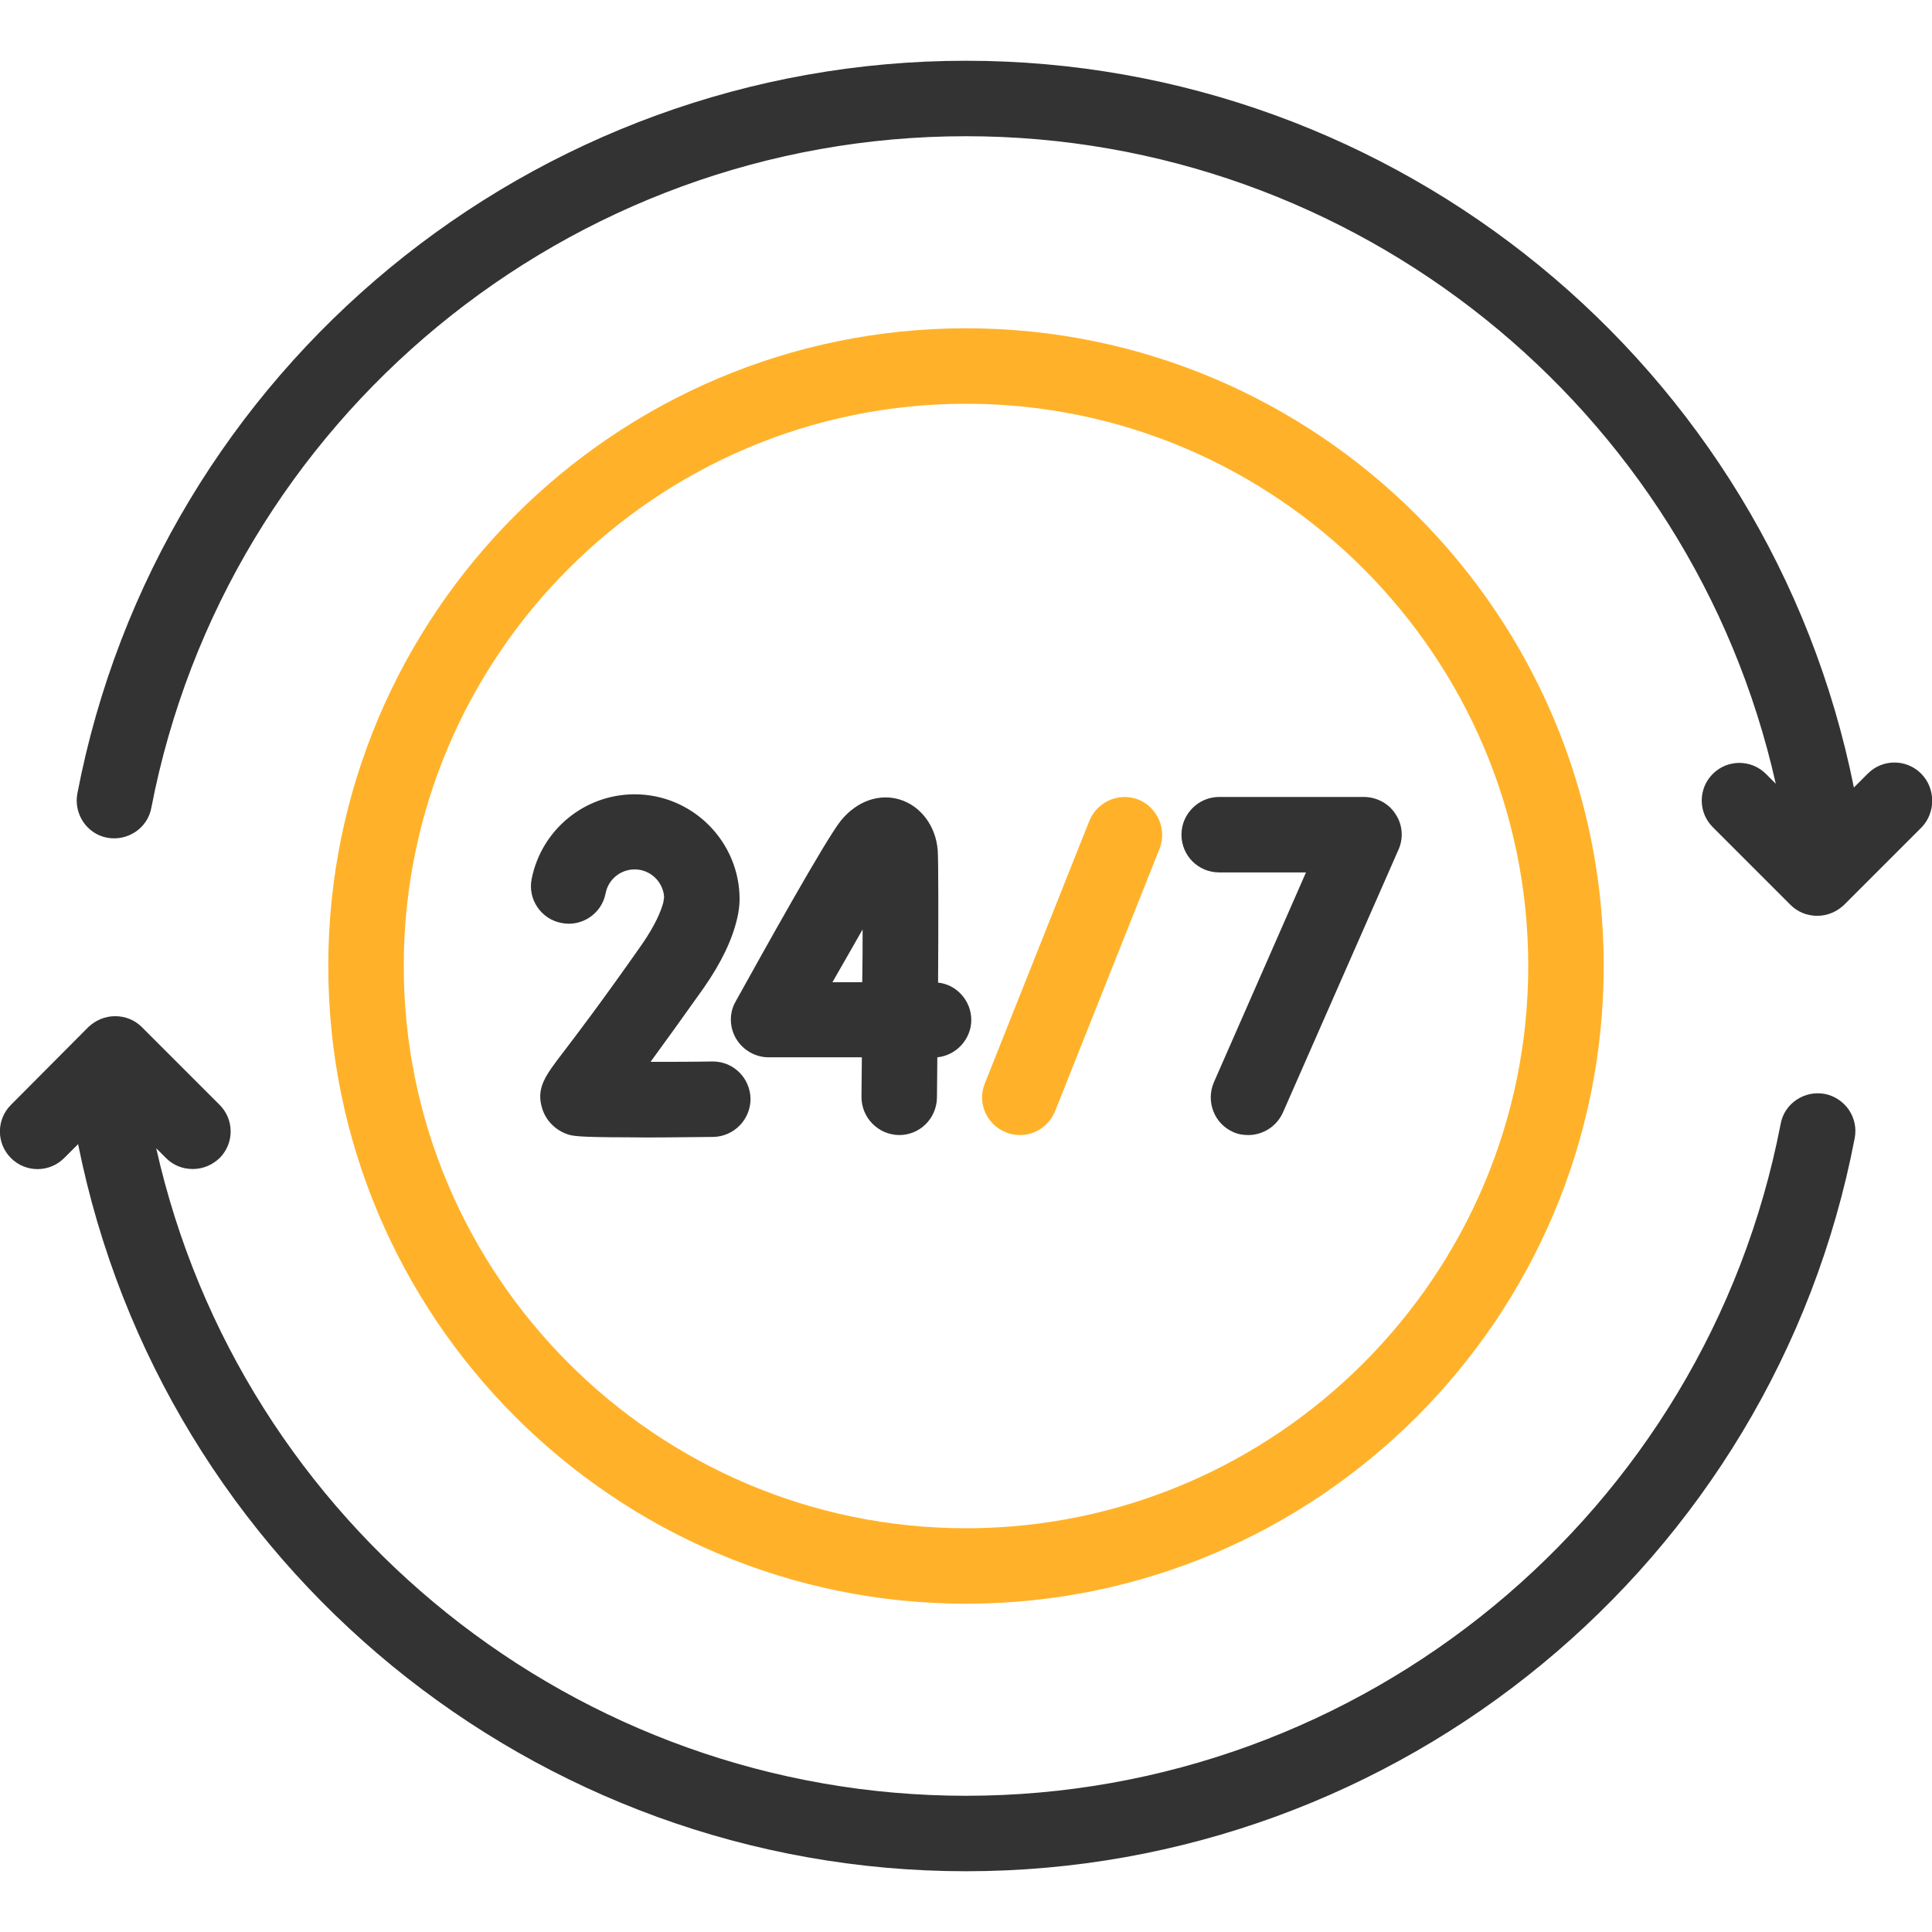 <?xml version="1.0" encoding="UTF-8"?> <!-- Generator: Adobe Illustrator 22.0.1, SVG Export Plug-In . SVG Version: 6.00 Build 0) --> <svg xmlns="http://www.w3.org/2000/svg" xmlns:xlink="http://www.w3.org/1999/xlink" id="Capa_1" x="0px" y="0px" viewBox="0 0 512 512" style="enable-background:new 0 0 512 512;" xml:space="preserve"> <style type="text/css"> .st0{fill:#333333;} .st1{fill:#FFB229;} </style> <g> <g> <path class="st0" d="M483.6,289.9c-5.4-1-10.7,2.5-11.7,7.9C452,401,361.2,475.9,256,475.9c-103,0-192.2-71.8-214.6-171.6l2.6,2.6 c2,2,4.5,2.9,7.1,2.9s5.1-1,7.1-2.9c3.9-3.9,3.9-10.2,0-14.1l-20.6-20.6c-1.9-1.9-4.4-2.9-7.1-2.9s-5.2,1.1-7.1,2.9L2.9,292.8 c-3.9,3.9-3.9,10.2,0,14.1c3.9,3.9,10.2,3.9,14.1,0l3.7-3.7C43.1,415,141.8,495.9,256,495.9c114.8,0,213.9-81.7,235.5-194.2 C492.6,296.2,489,291,483.6,289.9z"></path> <path class="st0" d="M509.1,205c-3.9-3.9-10.2-3.9-14.1,0l-3.7,3.7C468.9,97,370.2,16.1,256,16.1c-114.8,0-213.9,81.7-235.5,194.2 c-1,5.4,2.5,10.7,7.9,11.7c5.4,1,10.7-2.5,11.7-7.9C60,111,150.8,36.1,256,36.1c103,0,192.2,71.8,214.6,171.6l-2.6-2.6 c-3.9-3.9-10.2-3.9-14.1,0c-3.9,3.9-3.9,10.2,0,14.1l20.6,20.6c1.9,1.9,4.4,2.9,7.1,2.9s5.2-1.1,7.1-2.9l20.6-20.6 C513,215.3,513,208.9,509.1,205L509.1,205z"></path> <path class="st1" d="M256,425c93.2,0,169-75.8,169-169S349.2,87,256,87S87,162.8,87,256S162.8,425,256,425z M256,107 c82.2,0,149,66.9,149,149s-66.9,149-149,149s-149-66.9-149-149S173.8,107,256,107z"></path> <path class="st1" d="M266.6,300.1c1.2,0.5,2.5,0.7,3.7,0.7c4,0,7.7-2.4,9.3-6.3l27.7-69.6c2-5.1-0.5-10.9-5.6-13 c-5.1-2-10.9,0.5-13,5.6L261,287.1C258.9,292.2,261.4,298,266.6,300.1L266.6,300.1z"></path> <path class="st0" d="M323.1,231.2h23l-24.4,55.6c-2.2,5.1,0.1,11,5.1,13.2c1.3,0.6,2.7,0.8,4,0.8c3.8,0,7.5-2.2,9.2-6l30.6-69.6 c1.4-3.1,1.1-6.7-0.8-9.5c-1.8-2.8-5-4.5-8.4-4.5h-38.3c-5.5,0-10,4.5-10,10C313.1,226.7,317.5,231.2,323.1,231.2L323.1,231.2z"></path> <path class="st0" d="M195.1,275.3c1.8,3,5.1,4.9,8.6,4.9h24.7c0,3.7-0.1,7.2-0.1,10.5c0,5.5,4.4,10,9.9,10.1h0.1 c5.5,0,9.9-4.4,10-9.9c0-2.6,0.1-6.3,0.1-10.7c5-0.5,9-4.8,9-9.9c0-5.1-3.9-9.4-8.8-9.9c0.1-16.3,0.1-32.7-0.1-35.1 c-0.5-6.4-4.5-11.7-10-13.4c-5.5-1.7-11.4,0.4-15.6,5.5c-4,4.9-20.9,35.3-28,48.1C193.2,268.5,193.3,272.3,195.1,275.3z M228.6,246.3c0,4.3,0,9.1-0.1,14h-7.9C223.5,255.3,226.2,250.5,228.6,246.3L228.6,246.3z"></path> <path class="st0" d="M189,301.3c5.5-0.1,9.9-4.6,9.9-10.1c-0.1-5.5-4.5-9.9-10-9.9c0,0-0.1,0-0.1,0c-5.5,0.1-11.2,0.1-16.4,0.1 c3.6-4.9,8.2-11.3,14.1-19.6c4.6-6.6,7.6-12.8,8.9-18.6c0.3-1.3,0.6-3.1,0.6-4.9c0-15.3-12.5-27.8-27.8-27.8 c-13.3,0-24.7,9.4-27.3,22.4c-1.1,5.4,2.5,10.7,7.9,11.7c5.4,1.1,10.7-2.5,11.7-7.9c0.7-3.6,3.9-6.3,7.7-6.3 c4.1,0,7.5,3.2,7.8,7.3l-0.2,1.4c-0.6,2.3-2.1,6-5.7,11.2c-11,15.7-17.6,24.3-21.1,28.9c-4.5,5.9-7,9.2-5.3,14.6 c1,3.2,3.5,5.7,6.7,6.8c1.3,0.4,2.4,0.8,16.1,0.8C171.7,301.5,179,301.4,189,301.3L189,301.3z"></path> </g> </g> </svg> 